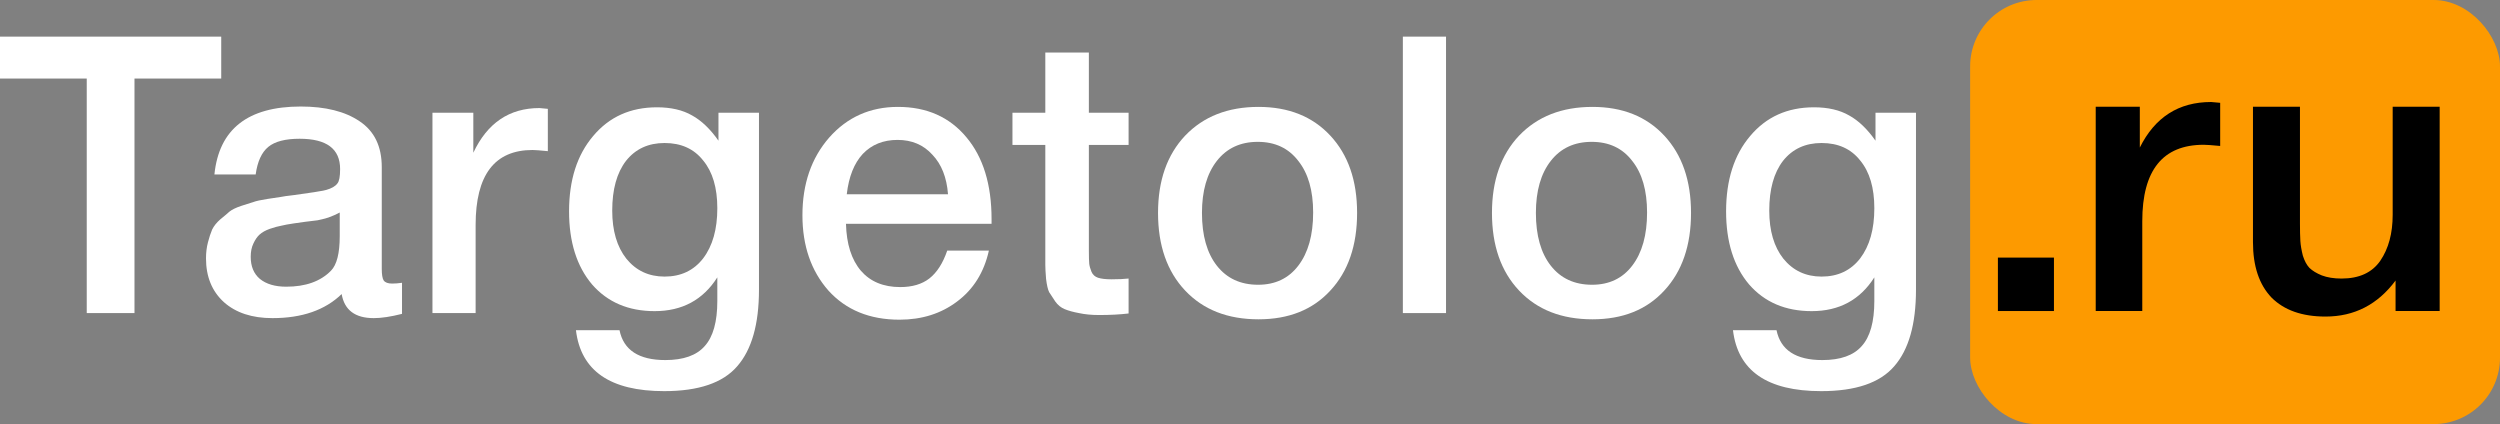 <svg width="112" height="19" viewBox="0 0 112 19" fill="none" xmlns="http://www.w3.org/2000/svg">
<rect x="0" y="0" width="112" height="19" fill="#808080" stroke="none"/>
<path d="M9.911 1.641V3.519H6.025V14.026H3.886V3.519H0V1.641H9.911Z" fill="white"/>
<path d="M9.606 7.816C9.811 5.787 11.101 4.772 13.474 4.772C14.581 4.772 15.46 4.992 16.11 5.433C16.772 5.874 17.103 6.558 17.103 7.486V12.043C17.103 12.298 17.131 12.472 17.189 12.565C17.257 12.658 17.383 12.704 17.565 12.704C17.702 12.704 17.85 12.693 18.01 12.669V14.061C17.508 14.189 17.086 14.252 16.744 14.252C15.91 14.252 15.431 13.893 15.306 13.174C14.564 13.893 13.531 14.252 12.207 14.252C11.294 14.252 10.57 14.015 10.034 13.539C9.497 13.052 9.229 12.397 9.229 11.574C9.229 11.318 9.258 11.081 9.315 10.86C9.372 10.64 9.434 10.449 9.503 10.286C9.583 10.124 9.703 9.973 9.862 9.834C10.034 9.695 10.17 9.579 10.273 9.486C10.387 9.393 10.564 9.306 10.804 9.225C11.055 9.144 11.237 9.086 11.351 9.051C11.477 9.005 11.688 8.958 11.985 8.912C12.282 8.866 12.476 8.837 12.567 8.825C12.67 8.802 12.875 8.773 13.183 8.738C13.879 8.645 14.353 8.57 14.604 8.512C14.855 8.442 15.026 8.344 15.117 8.216C15.197 8.123 15.237 7.909 15.237 7.573C15.237 6.668 14.632 6.216 13.423 6.216C12.784 6.216 12.316 6.337 12.019 6.581C11.722 6.825 11.534 7.236 11.454 7.816H9.606ZM15.22 9.521C15.072 9.602 14.9 9.677 14.707 9.747C14.512 9.805 14.353 9.846 14.227 9.869C14.113 9.88 13.925 9.904 13.662 9.938C13.411 9.973 13.246 9.996 13.166 10.008C12.926 10.043 12.738 10.078 12.601 10.112C12.464 10.136 12.293 10.182 12.088 10.252C11.894 10.321 11.739 10.408 11.625 10.512C11.523 10.605 11.431 10.739 11.351 10.912C11.272 11.075 11.232 11.272 11.232 11.504C11.232 11.933 11.369 12.264 11.643 12.495C11.928 12.727 12.322 12.844 12.824 12.844C13.691 12.844 14.358 12.606 14.826 12.13C15.089 11.864 15.22 11.347 15.22 10.582V9.521Z" fill="white"/>
<path d="M24.543 4.876V6.772C24.201 6.738 23.973 6.72 23.858 6.72C22.158 6.72 21.308 7.839 21.308 10.078V14.026H19.374V5.05H21.205V6.842C21.833 5.508 22.82 4.841 24.167 4.841L24.543 4.876Z" fill="white"/>
<path d="M34.002 5.05V12.983C34.002 14.525 33.676 15.667 33.026 16.41C32.387 17.152 31.297 17.523 29.756 17.523C27.337 17.523 26.019 16.613 25.802 14.792H27.754C27.936 15.685 28.621 16.131 29.808 16.131C30.618 16.131 31.206 15.922 31.571 15.505C31.948 15.088 32.136 14.415 32.136 13.487V12.426C31.497 13.435 30.561 13.939 29.328 13.939C28.153 13.939 27.217 13.539 26.521 12.739C25.837 11.927 25.494 10.837 25.494 9.469C25.494 8.065 25.854 6.941 26.573 6.094C27.292 5.236 28.244 4.807 29.431 4.807C30.059 4.807 30.584 4.928 31.006 5.172C31.428 5.404 31.822 5.781 32.187 6.303V5.05H34.002ZM29.774 6.407C29.043 6.407 28.467 6.674 28.045 7.207C27.634 7.741 27.428 8.483 27.428 9.434C27.428 10.338 27.64 11.057 28.062 11.591C28.495 12.124 29.066 12.391 29.774 12.391C30.504 12.391 31.08 12.119 31.502 11.574C31.925 11.017 32.136 10.269 32.136 9.33C32.136 8.413 31.925 7.7 31.502 7.19C31.092 6.668 30.515 6.407 29.774 6.407Z" fill="white"/>
<path d="M44.302 11.226C44.085 12.2 43.612 12.959 42.882 13.505C42.163 14.05 41.301 14.322 40.297 14.322C38.962 14.322 37.9 13.887 37.113 13.017C36.337 12.136 35.949 11.011 35.949 9.643C35.949 8.239 36.348 7.08 37.147 6.164C37.957 5.247 38.984 4.789 40.228 4.789C41.518 4.789 42.539 5.242 43.292 6.146C44.045 7.039 44.422 8.263 44.422 9.817V10.025H37.9C37.923 10.93 38.146 11.632 38.568 12.13C38.99 12.617 39.578 12.861 40.331 12.861C40.867 12.861 41.301 12.733 41.632 12.478C41.974 12.211 42.242 11.794 42.436 11.226H44.302ZM42.471 8.703C42.414 7.949 42.18 7.358 41.769 6.929C41.37 6.488 40.85 6.268 40.211 6.268C39.572 6.268 39.053 6.477 38.654 6.894C38.266 7.312 38.026 7.915 37.935 8.703H42.471Z" fill="white"/>
<path d="M50.561 5.05V6.494H48.781V11.226C48.781 11.504 48.787 11.701 48.798 11.817C48.81 11.921 48.844 12.043 48.901 12.182C48.958 12.31 49.055 12.397 49.192 12.443C49.34 12.49 49.54 12.513 49.791 12.513C50.111 12.513 50.367 12.501 50.561 12.478V14.044C50.173 14.09 49.734 14.113 49.243 14.113C48.901 14.113 48.599 14.084 48.336 14.026C48.085 13.98 47.874 13.922 47.703 13.852C47.532 13.783 47.389 13.667 47.275 13.505C47.161 13.331 47.069 13.191 47.001 13.087C46.944 12.971 46.898 12.774 46.864 12.495C46.841 12.217 46.83 12.008 46.83 11.869C46.83 11.719 46.83 11.463 46.83 11.104C46.83 11.057 46.83 11.023 46.83 10.999C46.83 10.965 46.83 10.93 46.83 10.895C46.83 10.849 46.83 10.808 46.83 10.773V6.494H45.358V5.05H46.83V2.354H48.781V5.05H50.561Z" fill="white"/>
<path d="M56.381 4.789C57.728 4.789 58.801 5.218 59.599 6.077C60.398 6.935 60.798 8.089 60.798 9.538C60.798 10.999 60.398 12.159 59.599 13.017C58.812 13.876 57.739 14.305 56.381 14.305C55.001 14.305 53.905 13.876 53.095 13.017C52.285 12.159 51.88 10.999 51.88 9.538C51.88 8.089 52.285 6.935 53.095 6.077C53.916 5.218 55.012 4.789 56.381 4.789ZM58.162 7.207C57.728 6.639 57.123 6.355 56.347 6.355C55.571 6.355 54.961 6.639 54.516 7.207C54.071 7.776 53.848 8.553 53.848 9.538C53.848 10.547 54.071 11.336 54.516 11.904C54.961 12.472 55.577 12.757 56.364 12.757C57.129 12.757 57.728 12.472 58.162 11.904C58.607 11.324 58.829 10.53 58.829 9.521C58.829 8.535 58.607 7.764 58.162 7.207Z" fill="white"/>
<path d="M64.782 1.641V14.026H62.848V1.641H64.782Z" fill="white"/>
<path d="M71.342 4.789C72.688 4.789 73.761 5.218 74.56 6.077C75.358 6.935 75.758 8.089 75.758 9.538C75.758 10.999 75.358 12.159 74.56 13.017C73.772 13.876 72.7 14.305 71.342 14.305C69.961 14.305 68.865 13.876 68.055 13.017C67.245 12.159 66.84 10.999 66.84 9.538C66.84 8.089 67.245 6.935 68.055 6.077C68.877 5.218 69.972 4.789 71.342 4.789ZM73.122 7.207C72.688 6.639 72.083 6.355 71.307 6.355C70.531 6.355 69.921 6.639 69.476 7.207C69.031 7.776 68.808 8.553 68.808 9.538C68.808 10.547 69.031 11.336 69.476 11.904C69.921 12.472 70.537 12.757 71.324 12.757C72.089 12.757 72.688 12.472 73.122 11.904C73.567 11.324 73.789 10.53 73.789 9.521C73.789 8.535 73.567 7.764 73.122 7.207Z" fill="white"/>
<path d="M85.836 5.05V12.983C85.836 14.525 85.511 15.667 84.86 16.41C84.221 17.152 83.132 17.523 81.591 17.523C79.172 17.523 77.854 16.613 77.637 14.792H79.588C79.771 15.685 80.456 16.131 81.642 16.131C82.453 16.131 83.04 15.922 83.405 15.505C83.782 15.088 83.97 14.415 83.97 13.487V12.426C83.331 13.435 82.395 13.939 81.163 13.939C79.988 13.939 79.052 13.539 78.356 12.739C77.671 11.927 77.329 10.837 77.329 9.469C77.329 8.065 77.688 6.941 78.407 6.094C79.126 5.236 80.079 4.807 81.266 4.807C81.893 4.807 82.418 4.928 82.841 5.172C83.263 5.404 83.656 5.781 84.022 6.303V5.05H85.836ZM81.608 6.407C80.878 6.407 80.301 6.674 79.879 7.207C79.468 7.741 79.263 8.483 79.263 9.434C79.263 10.338 79.474 11.057 79.896 11.591C80.33 12.124 80.9 12.391 81.608 12.391C82.338 12.391 82.915 12.119 83.337 11.574C83.759 11.017 83.97 10.269 83.97 9.33C83.97 8.413 83.759 7.7 83.337 7.19C82.926 6.668 82.35 6.407 81.608 6.407Z" fill="white"/>
<rect x="88.262" width="23.738" height="19" rx="2.977" fill="#FD9A00"/>
<path d="M92.017 11.54V13.934H89.506V11.54H92.017Z" fill="black"/>
<path d="M99.464 4.606V6.539C99.095 6.503 98.849 6.486 98.725 6.486C96.891 6.486 95.974 7.626 95.974 9.908V13.934H93.888V4.783H95.864V6.61C96.541 5.25 97.605 4.57 99.058 4.57L99.464 4.606Z" fill="black"/>
<path d="M109.297 4.783V13.934H107.321V12.568C106.521 13.644 105.475 14.182 104.182 14.182C103.136 14.182 102.33 13.898 101.764 13.331C101.21 12.751 100.933 11.924 100.933 10.848V4.783H103.038V10.014C103.038 10.334 103.044 10.594 103.056 10.795C103.068 10.984 103.105 11.203 103.167 11.451C103.241 11.687 103.339 11.87 103.462 12.001C103.598 12.131 103.782 12.243 104.016 12.338C104.262 12.432 104.558 12.479 104.902 12.479C105.69 12.479 106.269 12.213 106.638 11.681C107.007 11.138 107.192 10.452 107.192 9.624V4.783H109.297Z" fill="black"/>
</svg>
